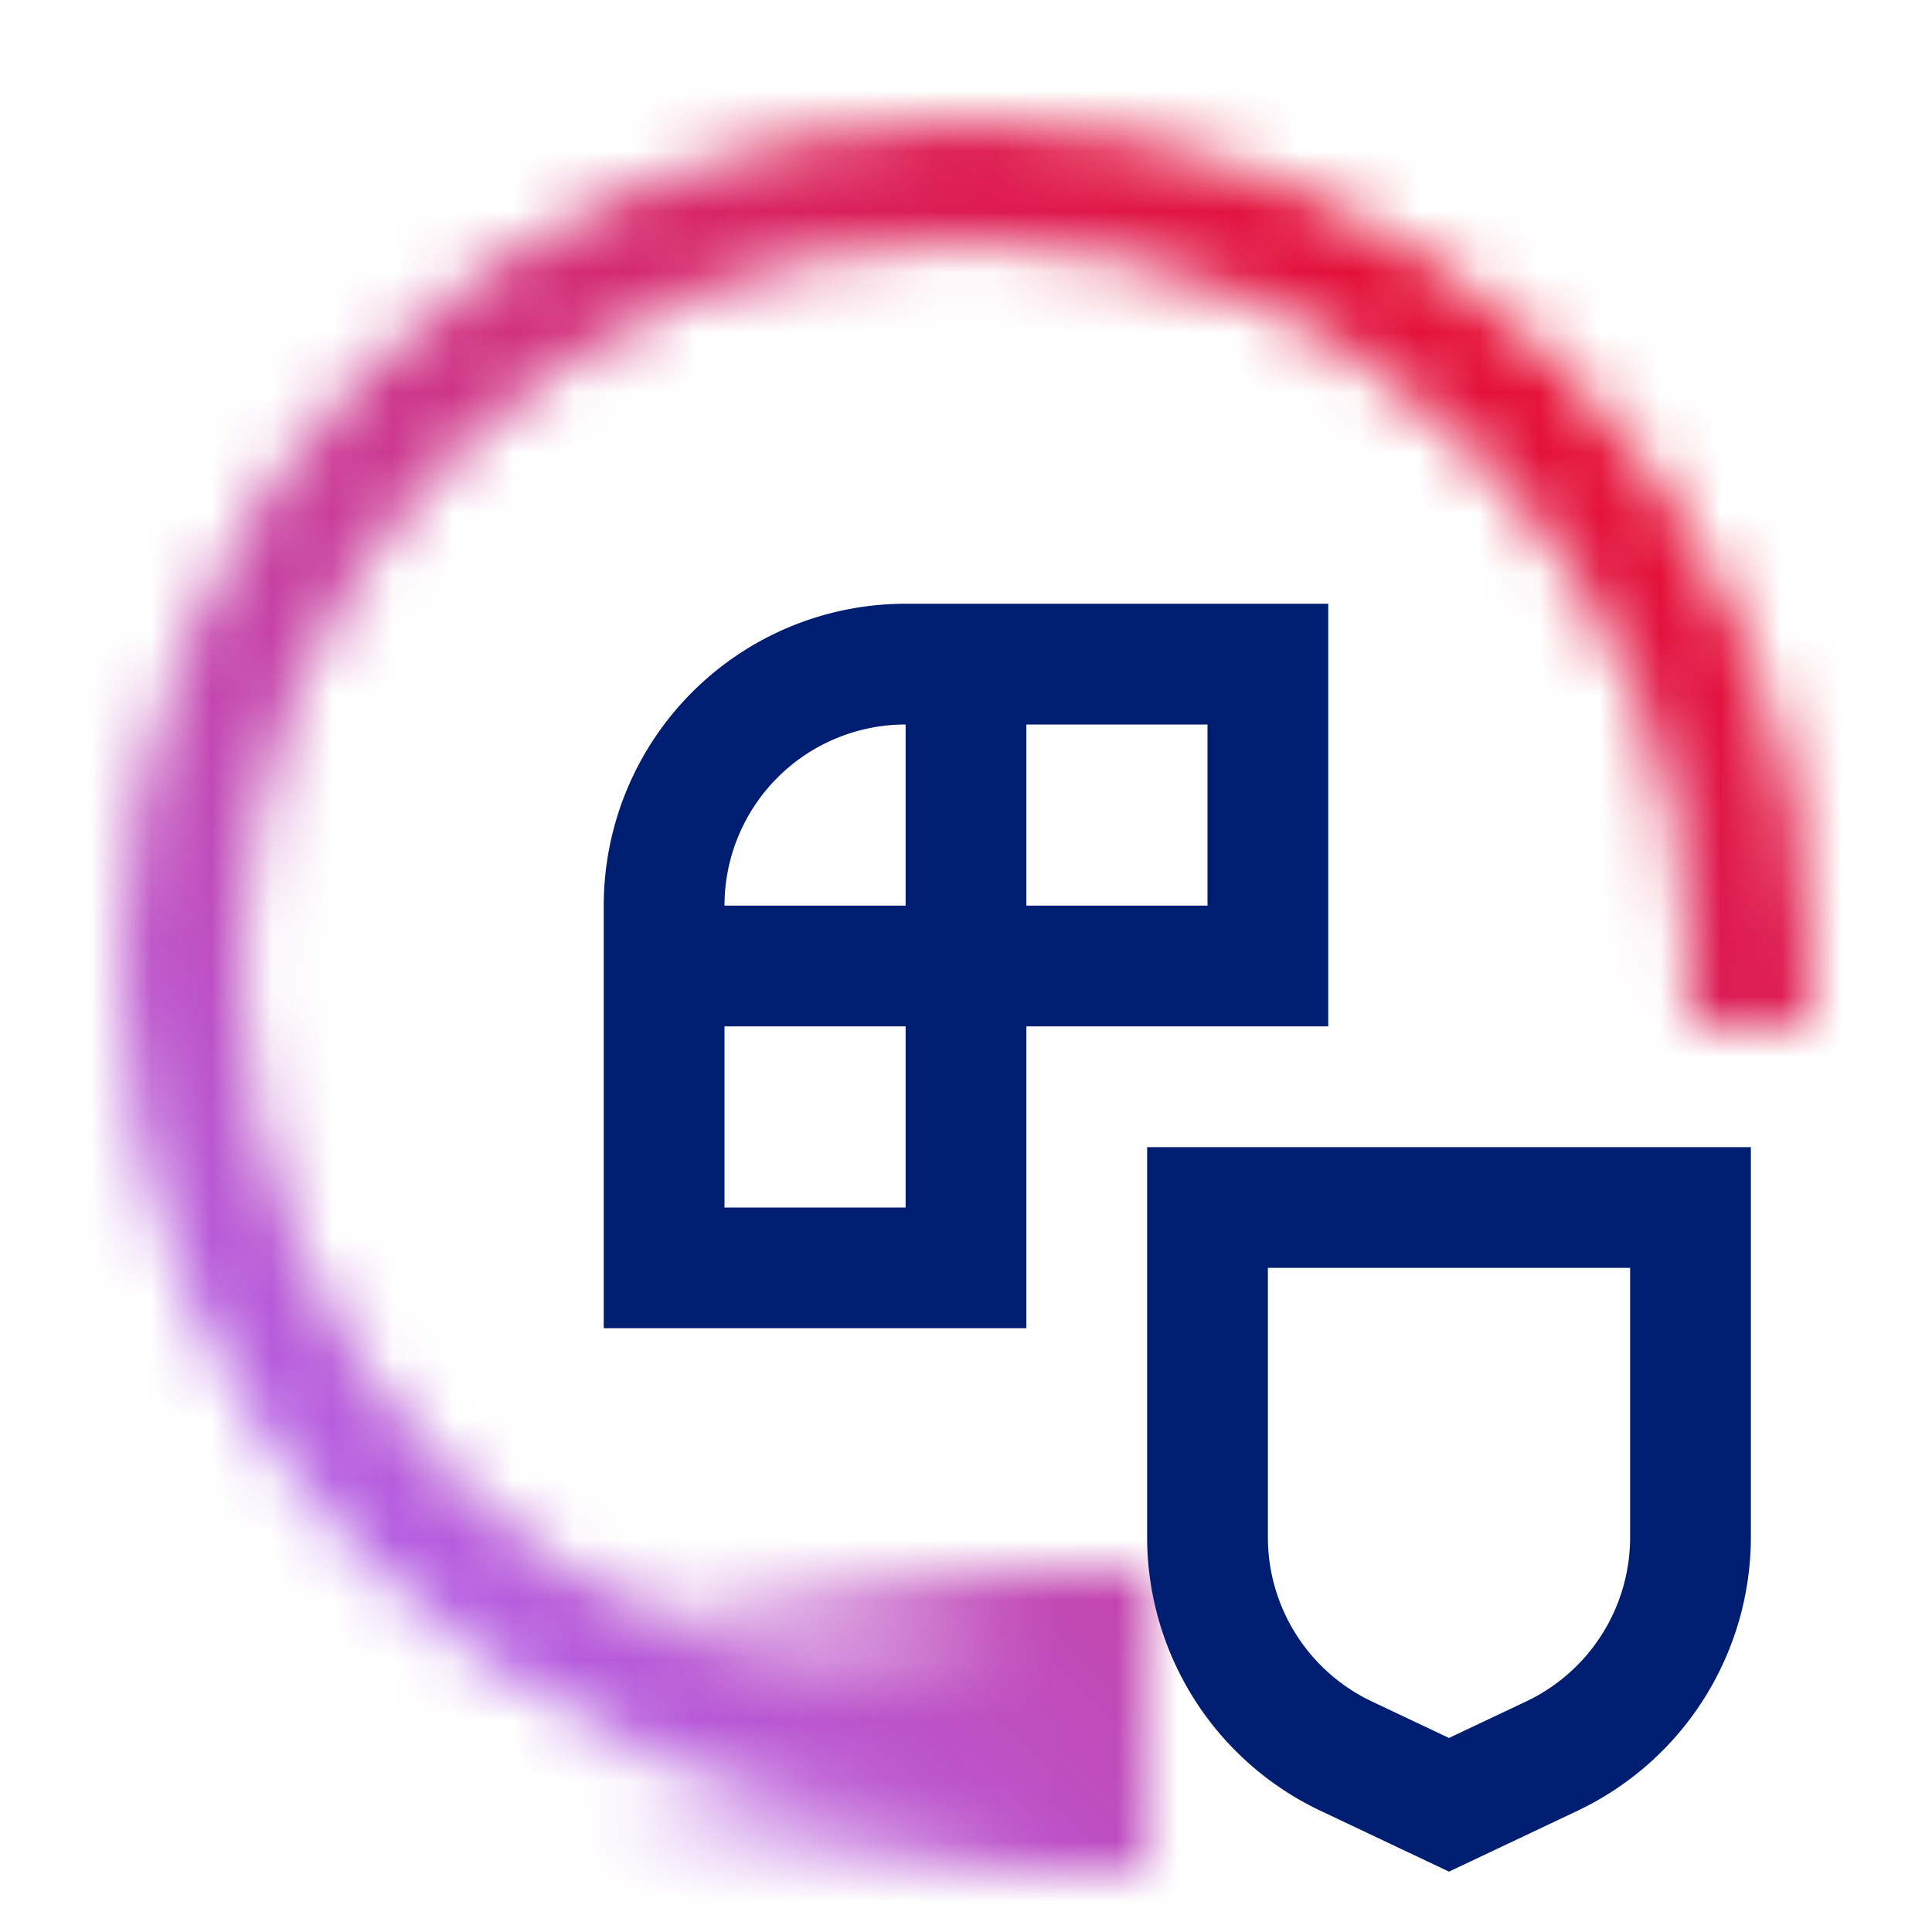 <svg id="HyperProtectConfidentialContainerforRedHatVirtualizationSolutions" xmlns="http://www.w3.org/2000/svg" viewBox="0 0 32 32"><defs><linearGradient id="ynsaynfaza" x1="10" y1="4.854" x2="19" y2="4.854" gradientTransform="matrix(1 0 0 -1 0 33.354)" gradientUnits="userSpaceOnUse"><stop offset="0" stop-opacity="0"/><stop offset=".784"/></linearGradient><linearGradient id="d3w49myawc" data-name="New Gradient Swatch 3" x1="0" y1="1.354" x2="32" y2="33.354" gradientTransform="matrix(1 0 0 -1 0 33.354)" gradientUnits="userSpaceOnUse"><stop offset=".1" stop-color="#ad6bff"/><stop offset=".9" stop-color="#ed0017"/></linearGradient><mask id="umxorja6sb" x="0" y="0" width="32" height="32" maskUnits="userSpaceOnUse"><g id="xt0klyqcxb"><path d="M16 2C8.27 2 2 8.27 2 16s6.27 14 14 14c.68 0 1.35-.05 2-.14v-2.03c-.65.11-1.32.17-2 .17-6.63 0-12-5.37-12-12S9.37 4 16 4s12 5.37 12 12c0 .34-.01.67-.04 1h2c.03-.33.04-.66.04-1 0-7.73-6.27-14-14-14z" style="fill:#fff"/><path d="M10 26h9v5h-9v-5z" style="fill:url(#ynsaynfaza)"/></g></mask></defs><g style="mask:url(#umxorja6sb)"><path d="M0 0h32v32H0V0z" style="fill:url(#d3w49myawc)"/></g><path d="M19 19v6.467a5.02 5.02 0 0 0 2.861 4.52L24 31l2.139-1.013A5.023 5.023 0 0 0 29 25.467V19H19zm8 6.468a3.011 3.011 0 0 1-1.717 2.711L24 28.786l-1.283-.607A3.012 3.012 0 0 1 21 25.468V21h6v4.468z" style="fill:#001e71"/><path d="M17 10h-2a5 5 0 0 0-5 5v7h7v-5h5v-7h-5zm-2 2v3h-3a3 3 0 0 1 3-3zm0 8h-3v-3h3v3zm5-5h-3v-3h3v3z" style="fill:#001e71"/></svg>